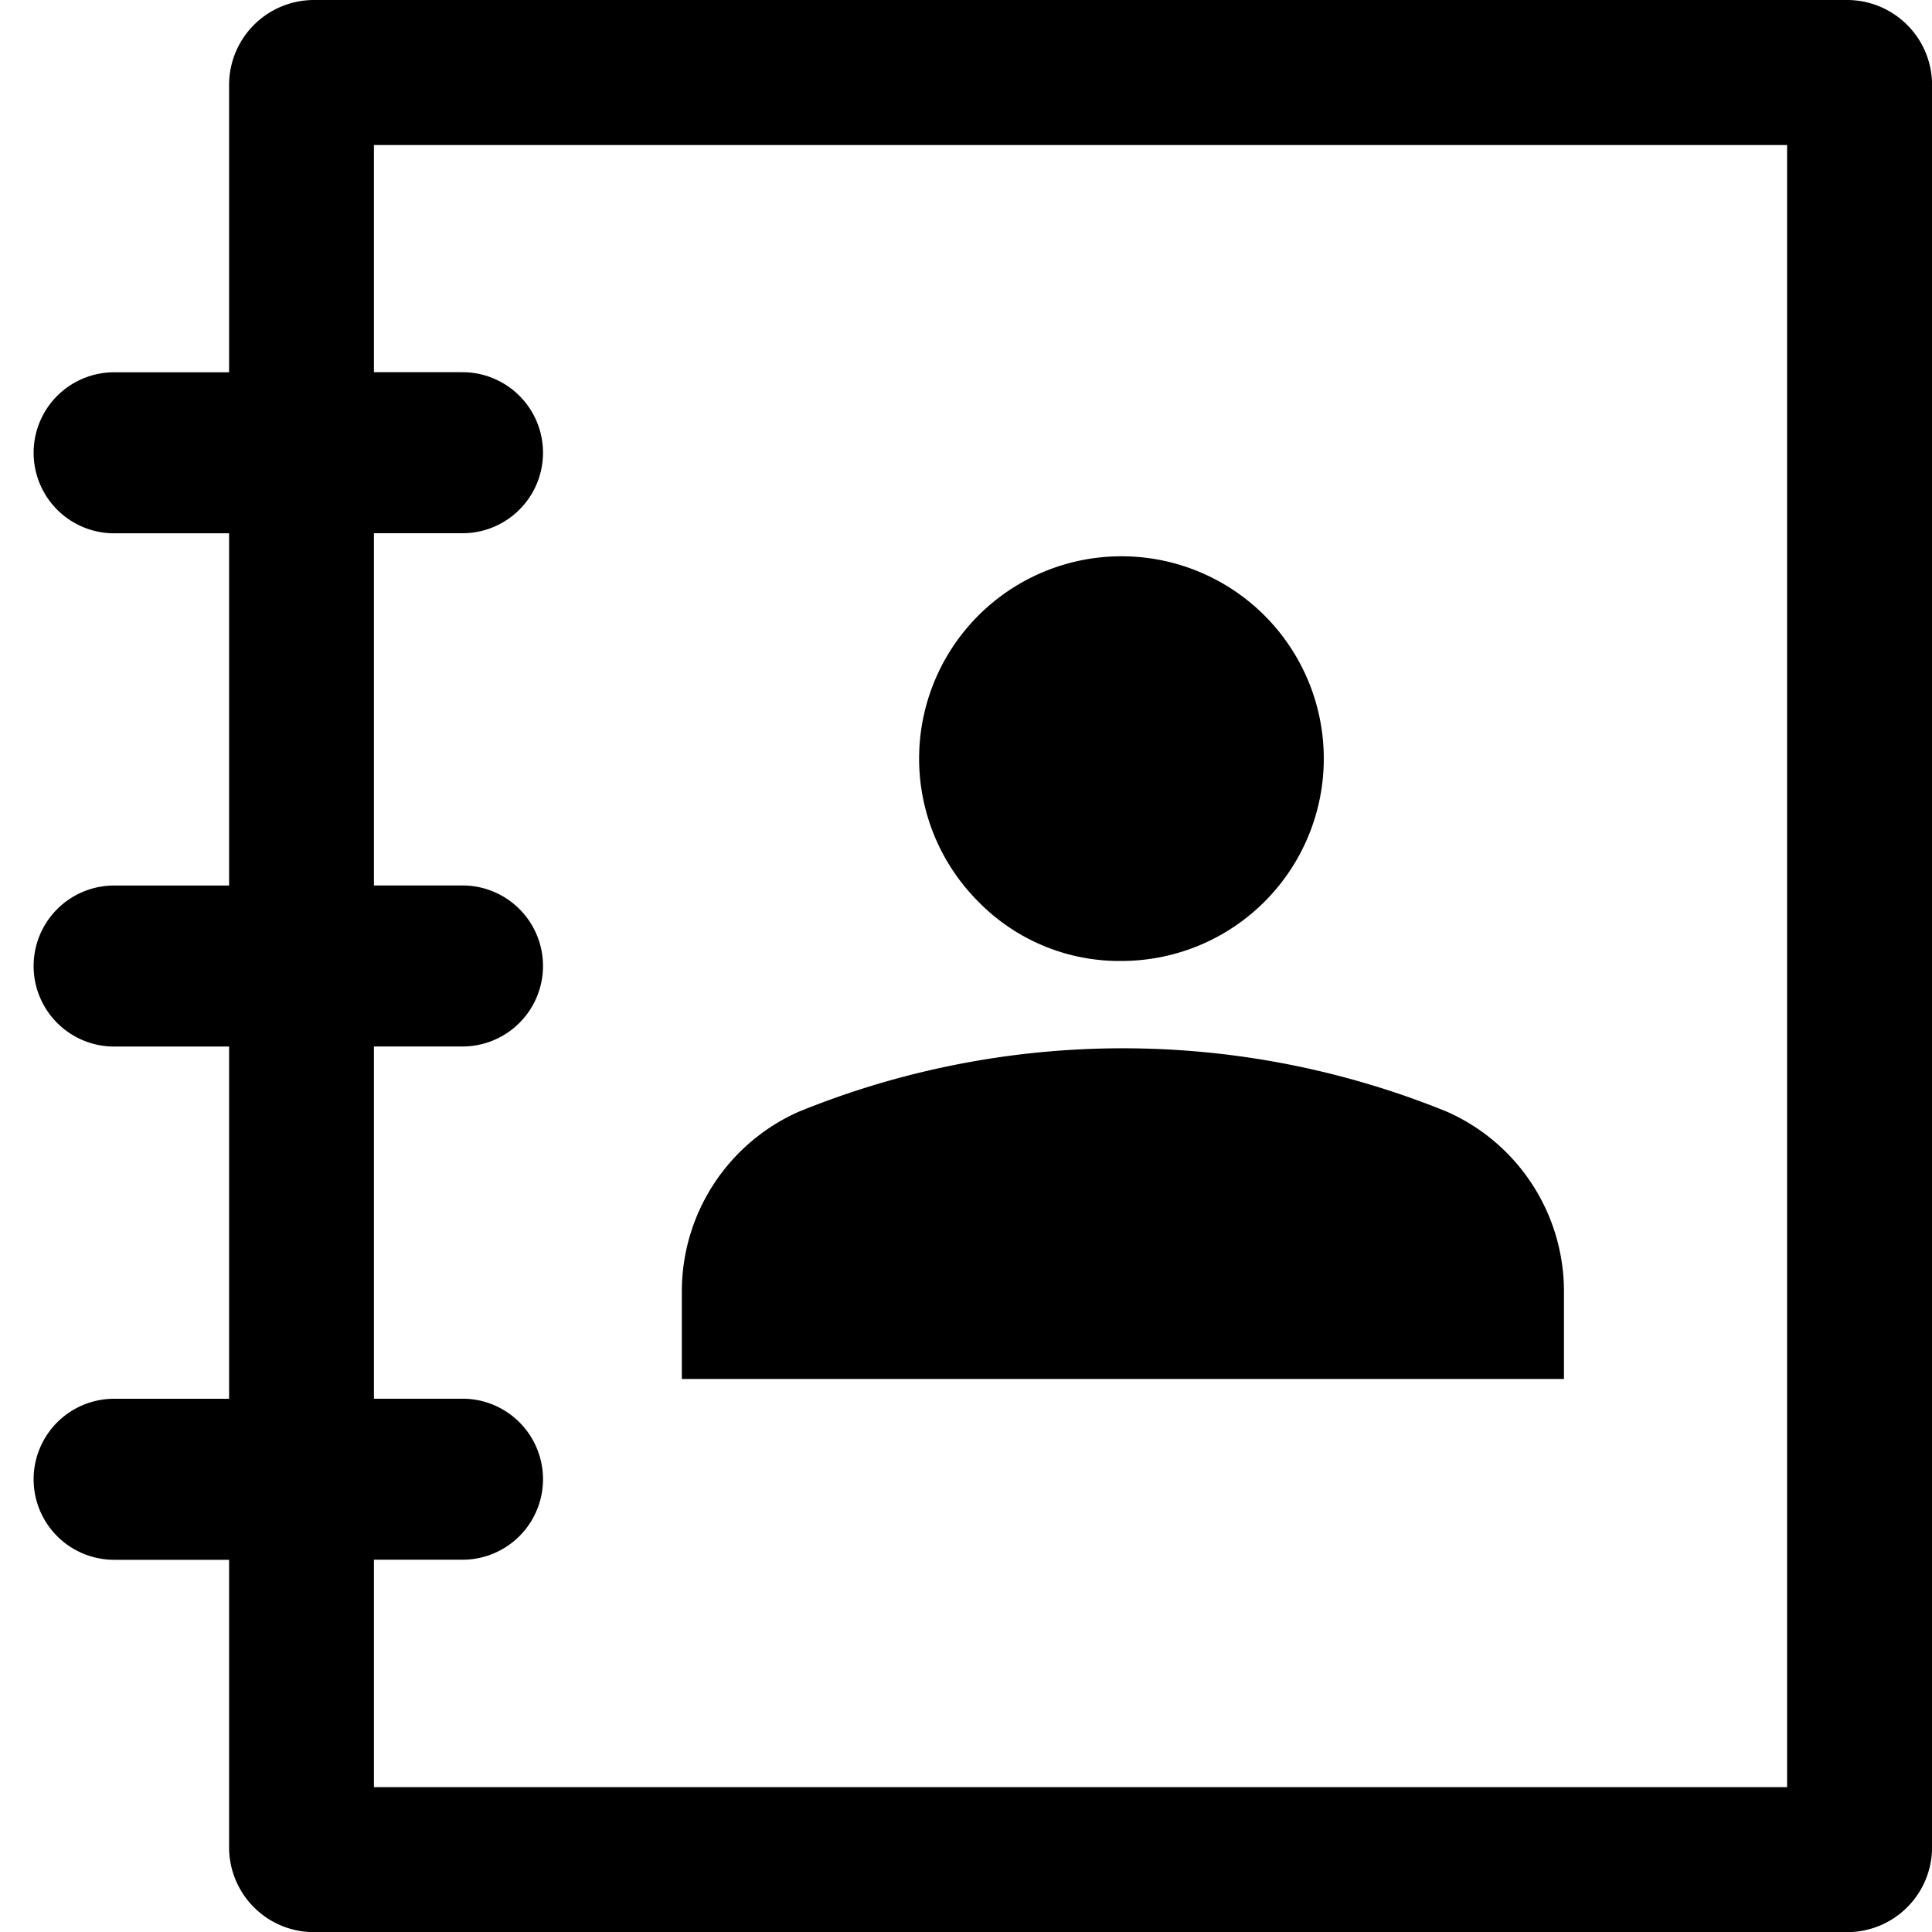 <svg id="icon_address" xmlns="http://www.w3.org/2000/svg" width="26" height="26" viewBox="0 0 26 26">
  <g id="レイヤー_4" data-name="レイヤー 4" transform="translate(0 0)" opacity="0">
    <rect id="長方形_994" data-name="長方形 994" width="26" height="26"/>
  </g>
  <g id="レイヤー_1" data-name="レイヤー 1" transform="translate(0.452)">
    <path id="パス_954" data-name="パス 954" d="M2077.579,72.334h11.871V71.147a2.644,2.644,0,0,0-1.577-2.411,11.569,11.569,0,0,0-8.718,0,2.644,2.644,0,0,0-1.576,2.411Zm5.936-5.626a2.723,2.723,0,1,0-1.948-.8A2.654,2.654,0,0,0,2083.515,66.708Z" transform="translate(-2068.855 -53.776)"/>
    <path id="パス_955" data-name="パス 955" d="M2093.931,54.348H2073.3a1.143,1.143,0,0,0-1.143,1.144v3.866h-1.547a1.083,1.083,0,0,0,0,2.167h1.547v4.74h-1.547a1.083,1.083,0,0,0,0,2.167h1.547v4.74h-1.547a1.083,1.083,0,0,0,0,2.167h1.547v3.868a1.142,1.142,0,0,0,1.143,1.143h20.632a1.143,1.143,0,0,0,1.143-1.143V55.492A1.144,1.144,0,0,0,2093.931,54.348Zm-.807,24.05h-19.018v-3.06h1.192a1.083,1.083,0,1,0,0-2.167h-1.192v-4.74h1.192a1.083,1.083,0,1,0,0-2.167h-1.192v-4.74h1.192a1.083,1.083,0,1,0,0-2.167h-1.192V56.3h19.018Z" transform="translate(-2069.526 -54.348)"/>
  </g>
</svg>
